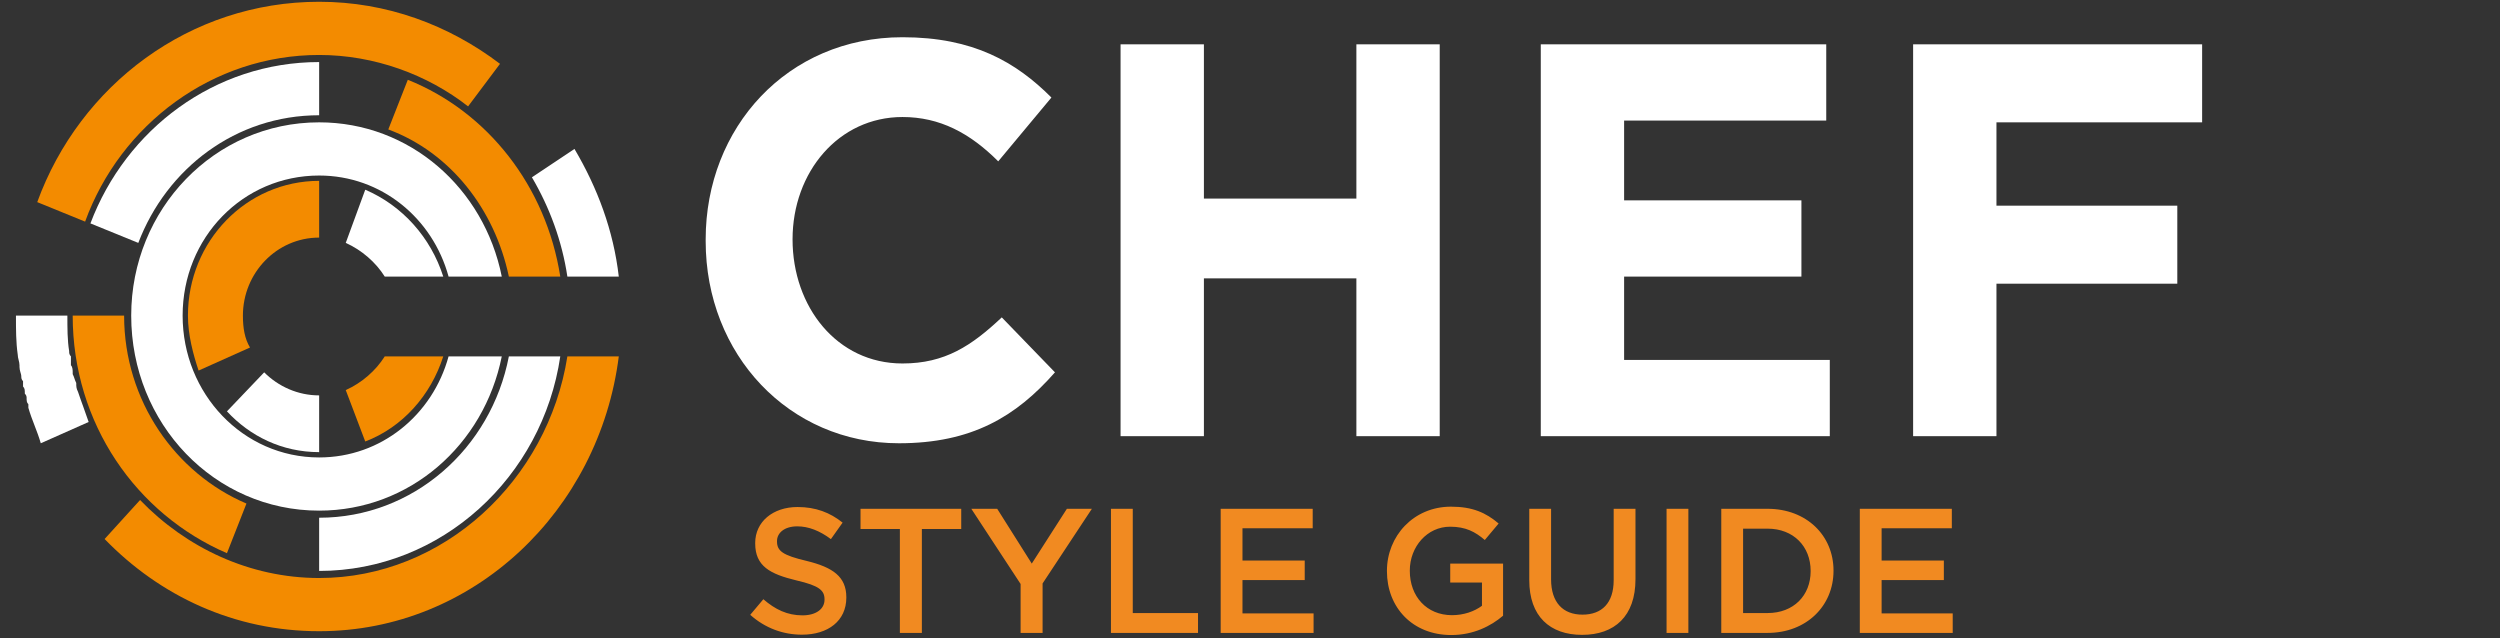 <?xml version="1.0"?>
<svg version="1.1" xmlns="http://www.w3.org/2000/svg" xmlns:xlink="http://www.w3.org/1999/xlink" width="141" height="36">
    <rect width="100%" height="100%" fill="#333333" stroke="none"/>
    <desc iVinci="yes" version="4.6" gridStep="20" showGrid="no" snapToGrid="no" codePlatform="0"/>
    <g id="Layer1" name="Layer 1" opacity="1">
        <g id="Shape1">
            <desc shapeID="1" type="0" basicInfo-basicType="0" basicInfo-roundedRectRadius="12" basicInfo-polygonSides="6" basicInfo-starPoints="5" bounding="rect(-9.85,-11.45,19.7,22.9)" text="" font-familyName="" font-pixelSize="20" font-bold="0" font-underline="0" font-alignment="1" strokeStyle="0" markerStart="0" markerEnd="0" shadowEnabled="0" shadowOffsetX="0" shadowOffsetY="2" shadowBlur="4" shadowOpacity="160" blurEnabled="0" blurRadius="4" transform="matrix(1,0,0,1,49.65,13.55)" pers-center="0,0" pers-size="0,0" pers-start="0,0" pers-end="0,0" locked="0" mesh="" flag=""/>
            <path id="shapePath1" d="M39.8,13.6 L39.8,13.5 C39.8,7.2 44.4,2.1 50.9,2.1 C54.9,2.1 57.3,3.5 59.3,5.5 L56.3,9.1 C54.7,7.5 53,6.6 50.9,6.6 C47.3,6.6 44.7,9.7 44.7,13.5 C44.7,17.3 47.2,20.5 50.9,20.5 C53.3,20.5 54.8,19.5 56.5,17.9 L59.5,21 C57.3,23.5 54.8,25 50.7,25 C44.5,25 39.8,20 39.8,13.6 Z" style="stroke:none;fill-rule:evenodd;fill:#ffffff;fill-opacity:1;"/>
        </g>
        <g id="Shape2">
            <desc shapeID="2" type="0" basicInfo-basicType="0" basicInfo-roundedRectRadius="12" basicInfo-polygonSides="6" basicInfo-starPoints="5" bounding="rect(-9,-11.05,18,22.1)" text="" font-familyName="" font-pixelSize="20" font-bold="0" font-underline="0" font-alignment="1" strokeStyle="0" markerStart="0" markerEnd="0" shadowEnabled="0" shadowOffsetX="0" shadowOffsetY="2" shadowBlur="4" shadowOpacity="160" blurEnabled="0" blurRadius="4" transform="matrix(1,0,0,1,72.2,13.55)" pers-center="0,0" pers-size="0,0" pers-start="0,0" pers-end="0,0" locked="0" mesh="" flag=""/>
            <path id="shapePath2" d="M63.2,2.5 L67.9,2.5 L67.9,11.2 L76.5,11.2 L76.5,2.5 L81.2,2.5 L81.2,24.6 L76.5,24.6 L76.5,15.7 L67.9,15.7 L67.9,24.6 L63.2,24.6 L63.2,2.5 Z" style="stroke:none;fill-rule:evenodd;fill:#ffffff;fill-opacity:1;"/>
        </g>
        <g id="Shape3">
            <desc shapeID="3" type="0" basicInfo-basicType="0" basicInfo-roundedRectRadius="12" basicInfo-polygonSides="6" basicInfo-starPoints="5" bounding="rect(-8.15,-11.05,16.3,22.1)" text="" font-familyName="" font-pixelSize="20" font-bold="0" font-underline="0" font-alignment="1" strokeStyle="0" markerStart="0" markerEnd="0" shadowEnabled="0" shadowOffsetX="0" shadowOffsetY="2" shadowBlur="4" shadowOpacity="160" blurEnabled="0" blurRadius="4" transform="matrix(1,0,0,1,95.05,13.55)" pers-center="0,0" pers-size="0,0" pers-start="0,0" pers-end="0,0" locked="0" mesh="" flag=""/>
            <path id="shapePath3" d="M86.9,2.5 L103,2.5 L103,6.8 L91.6,6.8 L91.6,11.3 L101.6,11.3 L101.6,15.6 L91.6,15.6 L91.6,20.3 L103.2,20.3 L103.2,24.6 L86.9,24.6 L86.9,2.5 Z" style="stroke:none;fill-rule:evenodd;fill:#ffffff;fill-opacity:1;"/>
        </g>
        <g id="Shape4">
            <desc shapeID="4" type="0" basicInfo-basicType="0" basicInfo-roundedRectRadius="12" basicInfo-polygonSides="6" basicInfo-starPoints="5" bounding="rect(-8.15,-11.05,16.3,22.1)" text="" font-familyName="" font-pixelSize="20" font-bold="0" font-underline="0" font-alignment="1" strokeStyle="0" markerStart="0" markerEnd="0" shadowEnabled="0" shadowOffsetX="0" shadowOffsetY="2" shadowBlur="4" shadowOpacity="160" blurEnabled="0" blurRadius="4" transform="matrix(1,0,0,1,116.05,13.55)" pers-center="0,0" pers-size="0,0" pers-start="0,0" pers-end="0,0" locked="0" mesh="" flag=""/>
            <path id="shapePath4" d="M107.9,2.5 L124.2,2.5 L124.2,6.9 L112.6,6.9 L112.6,11.6 L122.8,11.6 L122.8,16 L112.6,16 L112.6,24.6 L107.9,24.6 L107.9,2.5 Z" style="stroke:none;fill-rule:evenodd;fill:#ffffff;fill-opacity:1;"/>
        </g>
        <g id="Shape5">
            <desc shapeID="5" type="0" basicInfo-basicType="0" basicInfo-roundedRectRadius="12" basicInfo-polygonSides="6" basicInfo-starPoints="5" bounding="rect(-10.45,-10.95,20.9,21.9)" text="" font-familyName="" font-pixelSize="20" font-bold="0" font-underline="0" font-alignment="1" strokeStyle="0" markerStart="0" markerEnd="0" shadowEnabled="0" shadowOffsetX="0" shadowOffsetY="2" shadowBlur="4" shadowOpacity="160" blurEnabled="0" blurRadius="4" transform="matrix(1,0,0,1,17.85,17.85)" pers-center="0,0" pers-size="0,0" pers-start="0,0" pers-end="0,0" locked="0" mesh="" flag=""/>
            <path id="shapePath5" d="M18,25.8 C13.7,25.8 10.3,22.2 10.3,17.8 C10.3,13.4 13.7,9.9 18,9.9 C21.5,9.9 24.4,12.3 25.3,15.6 L28.3,15.6 C27.3,10.6 23.1,6.9 18,6.9 C12.1,6.9 7.4,11.8 7.4,17.8 C7.4,23.9 12.1,28.8 18,28.8 C23.1,28.8 27.3,25.1 28.3,20.1 L25.3,20.1 C24.4,23.4 21.5,25.8 18,25.8 Z" style="stroke:none;fill-rule:evenodd;fill:#ffffff;fill-opacity:1;"/>
        </g>
        <g id="Shape6">
            <desc shapeID="6" type="0" basicInfo-basicType="0" basicInfo-roundedRectRadius="12" basicInfo-polygonSides="6" basicInfo-starPoints="5" bounding="rect(-2.6,-2.25,5.2,4.5)" text="" font-familyName="" font-pixelSize="20" font-bold="0" font-underline="0" font-alignment="1" strokeStyle="0" markerStart="0" markerEnd="0" shadowEnabled="0" shadowOffsetX="0" shadowOffsetY="2" shadowBlur="4" shadowOpacity="160" blurEnabled="0" blurRadius="4" transform="matrix(1,0,0,1,15.4,23.25)" pers-center="0,0" pers-size="0,0" pers-start="0,0" pers-end="0,0" locked="0" mesh="" flag=""/>
            <path id="shapePath6" d="M12.8,23.2 C14.1,24.6 15.9,25.5 18,25.5 L18,22.3 C16.8,22.3 15.7,21.8 14.9,21 L12.8,23.2 Z" style="stroke:none;fill-rule:evenodd;fill:#ffffff;fill-opacity:1;"/>
        </g>
        <g id="Shape7">
            <desc shapeID="7" type="0" basicInfo-basicType="0" basicInfo-roundedRectRadius="12" basicInfo-polygonSides="6" basicInfo-starPoints="5" bounding="rect(-3.7,-5.35,7.4,10.7)" text="" font-familyName="" font-pixelSize="20" font-bold="0" font-underline="0" font-alignment="1" strokeStyle="0" markerStart="0" markerEnd="0" shadowEnabled="0" shadowOffsetX="0" shadowOffsetY="2" shadowBlur="4" shadowOpacity="160" blurEnabled="0" blurRadius="4" transform="matrix(1,0,0,1,14.3,15.55)" pers-center="0,0" pers-size="0,0" pers-start="0,0" pers-end="0,0" locked="0" mesh="" flag=""/>
            <path id="shapePath7" d="M10.6,17.8 C10.6,18.9 10.9,20 11.2,20.9 L14.1,19.6 C13.8,19.1 13.7,18.5 13.7,17.8 C13.7,15.4 15.6,13.4 18,13.4 L18,10.2 C13.9,10.2 10.6,13.6 10.6,17.8 Z" style="stroke:none;fill-rule:evenodd;fill:#f38b00;fill-opacity:1;"/>
        </g>
        <g id="Shape8">
            <desc shapeID="8" type="0" basicInfo-basicType="0" basicInfo-roundedRectRadius="12" basicInfo-polygonSides="6" basicInfo-starPoints="5" bounding="rect(-2.75,-2.45,5.5,4.9)" text="" font-familyName="" font-pixelSize="20" font-bold="0" font-underline="0" font-alignment="1" strokeStyle="0" markerStart="0" markerEnd="0" shadowEnabled="0" shadowOffsetX="0" shadowOffsetY="2" shadowBlur="4" shadowOpacity="160" blurEnabled="0" blurRadius="4" transform="matrix(1,0,0,1,22.25,13.15)" pers-center="0,0" pers-size="0,0" pers-start="0,0" pers-end="0,0" locked="0" mesh="" flag=""/>
            <path id="shapePath8" d="M20.6,10.7 L19.5,13.7 C20.4,14.1 21.2,14.8 21.7,15.6 L25,15.6 C24.3,13.4 22.7,11.6 20.6,10.7 Z" style="stroke:none;fill-rule:evenodd;fill:#ffffff;fill-opacity:1;"/>
        </g>
        <g id="Shape9">
            <desc shapeID="9" type="0" basicInfo-basicType="0" basicInfo-roundedRectRadius="12" basicInfo-polygonSides="6" basicInfo-starPoints="5" bounding="rect(-2.75,-2.4,5.5,4.8)" text="" font-familyName="" font-pixelSize="20" font-bold="0" font-underline="0" font-alignment="1" strokeStyle="0" markerStart="0" markerEnd="0" shadowEnabled="0" shadowOffsetX="0" shadowOffsetY="2" shadowBlur="4" shadowOpacity="160" blurEnabled="0" blurRadius="4" transform="matrix(1,0,0,1,22.25,22.5)" pers-center="0,0" pers-size="0,0" pers-start="0,0" pers-end="0,0" locked="0" mesh="" flag=""/>
            <path id="shapePath9" d="M19.5,22 L20.6,24.9 C22.7,24.1 24.3,22.3 25,20.1 L21.7,20.1 C21.2,20.9 20.4,21.6 19.5,22 Z" style="stroke:none;fill-rule:evenodd;fill:#f38b00;fill-opacity:1;"/>
        </g>
        <g id="Shape10">
            <desc shapeID="10" type="0" basicInfo-basicType="0" basicInfo-roundedRectRadius="12" basicInfo-polygonSides="6" basicInfo-starPoints="5" bounding="rect(-2.05,-3.6,4.1,7.2)" text="" font-familyName="" font-pixelSize="20" font-bold="0" font-underline="0" font-alignment="1" strokeStyle="0" markerStart="0" markerEnd="0" shadowEnabled="0" shadowOffsetX="0" shadowOffsetY="2" shadowBlur="4" shadowOpacity="160" blurEnabled="0" blurRadius="4" transform="matrix(1,0,0,1,2.95,21.4)" pers-center="0,0" pers-size="0,0" pers-start="0,0" pers-end="0,0" locked="0" mesh="" flag=""/>
            <path id="shapePath10" d="M4.4,22.1 C4.3,21.9 4.3,21.8 4.3,21.6 C4.2,21.4 4.2,21.3 4.1,21.1 C4.1,21.1 4.1,21 4.1,21 C4.1,20.9 4.1,20.7 4,20.6 C4,20.5 4,20.5 4,20.4 C4,20.3 4,20.2 4,20.1 C3.9,20 3.9,19.9 3.9,19.8 C3.8,19.2 3.8,18.5 3.8,17.8 L0.9,17.8 C0.9,18.6 0.9,19.3 1,20 C1,20.2 1.1,20.4 1.1,20.6 C1.1,20.6 1.1,20.7 1.1,20.7 C1.1,20.9 1.2,21.1 1.2,21.2 C1.2,21.3 1.2,21.4 1.3,21.5 C1.3,21.6 1.3,21.7 1.3,21.8 C1.4,21.9 1.4,22 1.4,22.2 C1.4,22.2 1.5,22.3 1.5,22.4 C1.5,22.6 1.5,22.7 1.6,22.8 C1.6,22.9 1.6,22.9 1.6,23 C1.8,23.7 2.1,24.3 2.3,25 L5,23.8 C4.8,23.2 4.6,22.7 4.4,22.1 Z" style="stroke:none;fill-rule:evenodd;fill:#ffffff;fill-opacity:1;"/>
        </g>
        <g id="Shape11">
            <desc shapeID="11" type="0" basicInfo-basicType="0" basicInfo-roundedRectRadius="12" basicInfo-polygonSides="6" basicInfo-starPoints="5" bounding="rect(-14.5,-7.75,29,15.5)" text="" font-familyName="" font-pixelSize="20" font-bold="0" font-underline="0" font-alignment="1" strokeStyle="0" markerStart="0" markerEnd="0" shadowEnabled="0" shadowOffsetX="0" shadowOffsetY="2" shadowBlur="4" shadowOpacity="160" blurEnabled="0" blurRadius="4" transform="matrix(1,0,0,1,20.4,27.85)" pers-center="0,0" pers-size="0,0" pers-start="0,0" pers-end="0,0" locked="0" mesh="" flag=""/>
            <path id="shapePath11" d="M18,32.6 C14.1,32.6 10.5,30.9 7.9,28.2 L5.9,30.4 C9,33.6 13.2,35.6 18,35.6 C26.7,35.6 33.8,28.8 34.9,20.1 L32,20.1 C30.9,27.1 25,32.6 18,32.6 Z" style="stroke:none;fill-rule:evenodd;fill:#f38b00;fill-opacity:1;"/>
        </g>
        <g id="Shape12">
            <desc shapeID="12" type="0" basicInfo-basicType="0" basicInfo-roundedRectRadius="12" basicInfo-polygonSides="6" basicInfo-starPoints="5" bounding="rect(-13.05,-6.2,26.1,12.4)" text="" font-familyName="" font-pixelSize="20" font-bold="0" font-underline="0" font-alignment="1" strokeStyle="0" markerStart="0" markerEnd="0" shadowEnabled="0" shadowOffsetX="0" shadowOffsetY="2" shadowBlur="4" shadowOpacity="160" blurEnabled="0" blurRadius="4" transform="matrix(1,0,0,1,15.15,6.3)" pers-center="0,0" pers-size="0,0" pers-start="0,0" pers-end="0,0" locked="0" mesh="" flag=""/>
            <path id="shapePath12" d="M18,3.1 C21.1,3.1 24.1,4.2 26.4,6 L28.2,3.6 C25.3,1.4 21.8,0.1 18,0.1 C10.7,0.1 4.5,4.8 2.1,11.4 L4.8,12.5 C6.8,7 12,3.1 18,3.1 Z" style="stroke:none;fill-rule:evenodd;fill:#f38b00;fill-opacity:1;"/>
        </g>
        <g id="Shape13">
            <desc shapeID="13" type="0" basicInfo-basicType="0" basicInfo-roundedRectRadius="12" basicInfo-polygonSides="6" basicInfo-starPoints="5" bounding="rect(-2.45,-3.6,4.9,7.2)" text="" font-familyName="" font-pixelSize="20" font-bold="0" font-underline="0" font-alignment="1" strokeStyle="0" markerStart="0" markerEnd="0" shadowEnabled="0" shadowOffsetX="0" shadowOffsetY="2" shadowBlur="4" shadowOpacity="160" blurEnabled="0" blurRadius="4" transform="matrix(1,0,0,1,32.45,12)" pers-center="0,0" pers-size="0,0" pers-start="0,0" pers-end="0,0" locked="0" mesh="" flag=""/>
            <path id="shapePath13" d="M32,15.6 L34.9,15.6 C34.6,13 33.7,10.6 32.4,8.4 L30,10 C31,11.7 31.7,13.6 32,15.6 Z" style="stroke:none;fill-rule:evenodd;fill:#ffffff;fill-opacity:1;"/>
        </g>
        <g id="Shape14">
            <desc shapeID="14" type="0" basicInfo-basicType="0" basicInfo-roundedRectRadius="12" basicInfo-polygonSides="6" basicInfo-starPoints="5" bounding="rect(-4.85,-5.55,9.7,11.1)" text="" font-familyName="" font-pixelSize="20" font-bold="0" font-underline="0" font-alignment="1" strokeStyle="0" markerStart="0" markerEnd="0" shadowEnabled="0" shadowOffsetX="0" shadowOffsetY="2" shadowBlur="4" shadowOpacity="160" blurEnabled="0" blurRadius="4" transform="matrix(1,0,0,1,26.75,10.05)" pers-center="0,0" pers-size="0,0" pers-start="0,0" pers-end="0,0" locked="0" mesh="" flag=""/>
            <path id="shapePath14" d="M28.7,15.6 L31.6,15.6 C30.8,10.5 27.5,6.3 23,4.5 L21.9,7.3 C25.4,8.6 27.9,11.8 28.7,15.6 Z" style="stroke:none;fill-rule:evenodd;fill:#f38b00;fill-opacity:1;"/>
        </g>
        <g id="Shape15">
            <desc shapeID="15" type="0" basicInfo-basicType="0" basicInfo-roundedRectRadius="12" basicInfo-polygonSides="6" basicInfo-starPoints="5" bounding="rect(-6.45,-5.1,12.9,10.2)" text="" font-familyName="" font-pixelSize="20" font-bold="0" font-underline="0" font-alignment="1" strokeStyle="0" markerStart="0" markerEnd="0" shadowEnabled="0" shadowOffsetX="0" shadowOffsetY="2" shadowBlur="4" shadowOpacity="160" blurEnabled="0" blurRadius="4" transform="matrix(1,0,0,1,11.55,8.6)" pers-center="0,0" pers-size="0,0" pers-start="0,0" pers-end="0,0" locked="0" mesh="" flag=""/>
            <path id="shapePath15" d="M18,6.5 L18,3.5 C12.1,3.5 7.1,7.3 5.1,12.6 L7.8,13.7 C9.4,9.5 13.3,6.5 18,6.5 Z" style="stroke:none;fill-rule:evenodd;fill:#ffffff;fill-opacity:1;"/>
        </g>
        <g id="Shape16">
            <desc shapeID="16" type="0" basicInfo-basicType="0" basicInfo-roundedRectRadius="12" basicInfo-polygonSides="6" basicInfo-starPoints="5" bounding="rect(-4.9,-6.7,9.8,13.4)" text="" font-familyName="" font-pixelSize="20" font-bold="0" font-underline="0" font-alignment="1" strokeStyle="0" markerStart="0" markerEnd="0" shadowEnabled="0" shadowOffsetX="0" shadowOffsetY="2" shadowBlur="4" shadowOpacity="160" blurEnabled="0" blurRadius="4" transform="matrix(1,0,0,1,9,24.5)" pers-center="0,0" pers-size="0,0" pers-start="0,0" pers-end="0,0" locked="0" mesh="" flag=""/>
            <path id="shapePath16" d="M7,17.8 L4.1,17.8 C4.1,23.9 7.7,29 12.8,31.2 L13.9,28.4 C9.9,26.7 7,22.6 7,17.8 Z" style="stroke:none;fill-rule:evenodd;fill:#f38b00;fill-opacity:1;"/>
        </g>
        <g id="Shape17">
            <desc shapeID="17" type="0" basicInfo-basicType="0" basicInfo-roundedRectRadius="12" basicInfo-polygonSides="6" basicInfo-starPoints="5" bounding="rect(-6.8,-6.05,13.6,12.1)" text="" font-familyName="" font-pixelSize="20" font-bold="0" font-underline="0" font-alignment="1" strokeStyle="0" markerStart="0" markerEnd="0" shadowEnabled="0" shadowOffsetX="0" shadowOffsetY="2" shadowBlur="4" shadowOpacity="160" blurEnabled="0" blurRadius="4" transform="matrix(1,0,0,1,24.8,26.15)" pers-center="0,0" pers-size="0,0" pers-start="0,0" pers-end="0,0" locked="0" mesh="" flag=""/>
            <path id="shapePath17" d="M18,29.2 L18,32.2 C24.9,32.2 30.6,26.9 31.6,20.1 L28.7,20.1 C27.7,25.3 23.3,29.2 18,29.2 Z" style="stroke:none;fill-rule:evenodd;fill:#ffffff;fill-opacity:1;"/>
        </g>
    </g>
    <g id="Layer2" name="Layer 2" opacity="1">
        <g id="Shape18">
            <desc shapeID="18" type="2" basicInfo-basicType="0" basicInfo-roundedRectRadius="12" basicInfo-polygonSides="6" basicInfo-starPoints="5" bounding="rect(-49.569,-4.634,99.137,9.268)" text="STYLE GUIDE" font-familyName="Gotham" font-pixelSize="10" font-bold="0" font-underline="0" font-alignment="0" strokeStyle="0" markerStart="0" markerEnd="0" shadowEnabled="0" shadowOffsetX="0" shadowOffsetY="2" shadowBlur="4" shadowOpacity="160" blurEnabled="0" blurRadius="4" transform="matrix(1,0,0,1,91.446,32.321)" pers-center="0,0" pers-size="0,0" pers-start="0,0" pers-end="0,0" locked="0" mesh="" flag=""/>
            <path id="shapePath18" d="M45.233,35.796 C46.703,35.796 47.733,35.016 47.733,33.706 L47.733,33.686 C47.733,32.526 46.973,31.996 45.493,31.636 C44.143,31.316 43.823,31.076 43.823,30.536 L43.823,30.516 C43.823,30.056 44.243,29.686 44.963,29.686 C45.603,29.686 46.233,29.936 46.863,30.406 L47.523,29.476 C46.813,28.906 46.003,28.596 44.983,28.596 C43.593,28.596 42.593,29.426 42.593,30.626 L42.593,30.646 C42.593,31.936 43.433,32.376 44.923,32.736 C46.223,33.036 46.503,33.306 46.503,33.806 L46.503,33.826 C46.503,34.346 46.023,34.706 45.263,34.706 C44.403,34.706 43.723,34.376 43.053,33.796 L42.313,34.676 C43.153,35.426 44.163,35.796 45.233,35.796 M50.753,35.696 L51.993,35.696 L51.993,29.836 L54.213,29.836 L54.213,28.696 L48.533,28.696 L48.533,29.836 L50.753,29.836 L50.753,35.696 M57.562,35.696 L58.802,35.696 L58.802,32.906 L61.582,28.696 L60.172,28.696 L58.192,31.786 L56.242,28.696 L54.782,28.696 L57.562,32.936 L57.562,35.696 M62.658,35.696 L67.568,35.696 L67.568,34.576 L63.888,34.576 L63.888,28.696 L62.658,28.696 L62.658,35.696 M68.846,35.696 L74.086,35.696 L74.086,34.596 L70.076,34.596 L70.076,32.716 L73.586,32.716 L73.586,31.616 L70.076,31.616 L70.076,29.796 L74.036,29.796 L74.036,28.696 L68.846,28.696 L68.846,35.696 M81.853,35.816 C83.093,35.816 84.083,35.316 84.773,34.726 L84.773,31.786 L81.793,31.786 L81.793,32.856 L83.583,32.856 L83.583,34.166 C83.153,34.486 82.553,34.696 81.893,34.696 C80.463,34.696 79.513,33.636 79.513,32.196 L79.513,32.176 C79.513,30.836 80.493,29.706 81.783,29.706 C82.673,29.706 83.203,29.996 83.743,30.456 L84.523,29.526 C83.803,28.916 83.053,28.576 81.833,28.576 C79.723,28.576 78.223,30.236 78.223,32.196 L78.223,32.216 C78.223,34.256 79.663,35.816 81.853,35.816 M89.231,35.806 C91.061,35.806 92.241,34.756 92.241,32.666 L92.241,28.696 L91.011,28.696 L91.011,32.726 C91.011,34.016 90.341,34.666 89.251,34.666 C88.151,34.666 87.481,33.976 87.481,32.676 L87.481,28.696 L86.251,28.696 L86.251,32.726 C86.251,34.756 87.411,35.806 89.231,35.806 M93.994,35.696 L95.224,35.696 L95.224,28.696 L93.994,28.696 L93.994,35.696 M97.08,35.696 L99.69,35.696 C101.89,35.696 103.41,34.166 103.41,32.196 L103.41,32.176 C103.41,30.206 101.89,28.696 99.69,28.696 L97.08,28.696 L97.08,35.696 M99.69,29.816 C101.16,29.816 102.12,30.826 102.12,32.196 L102.12,32.216 C102.12,33.586 101.16,34.576 99.69,34.576 L98.31,34.576 L98.31,29.816 L99.69,29.816 M104.893,35.696 L110.133,35.696 L110.133,34.596 L106.123,34.596 L106.123,32.716 L109.633,32.716 L109.633,31.616 L106.123,31.616 L106.123,29.796 L110.083,29.796 L110.083,28.696 L104.893,28.696 L104.893,35.696 Z" style="stroke:none;fill-rule:nonzero;fill:#f18a21;fill-opacity:1;"/>
        </g>
    </g>
</svg>
